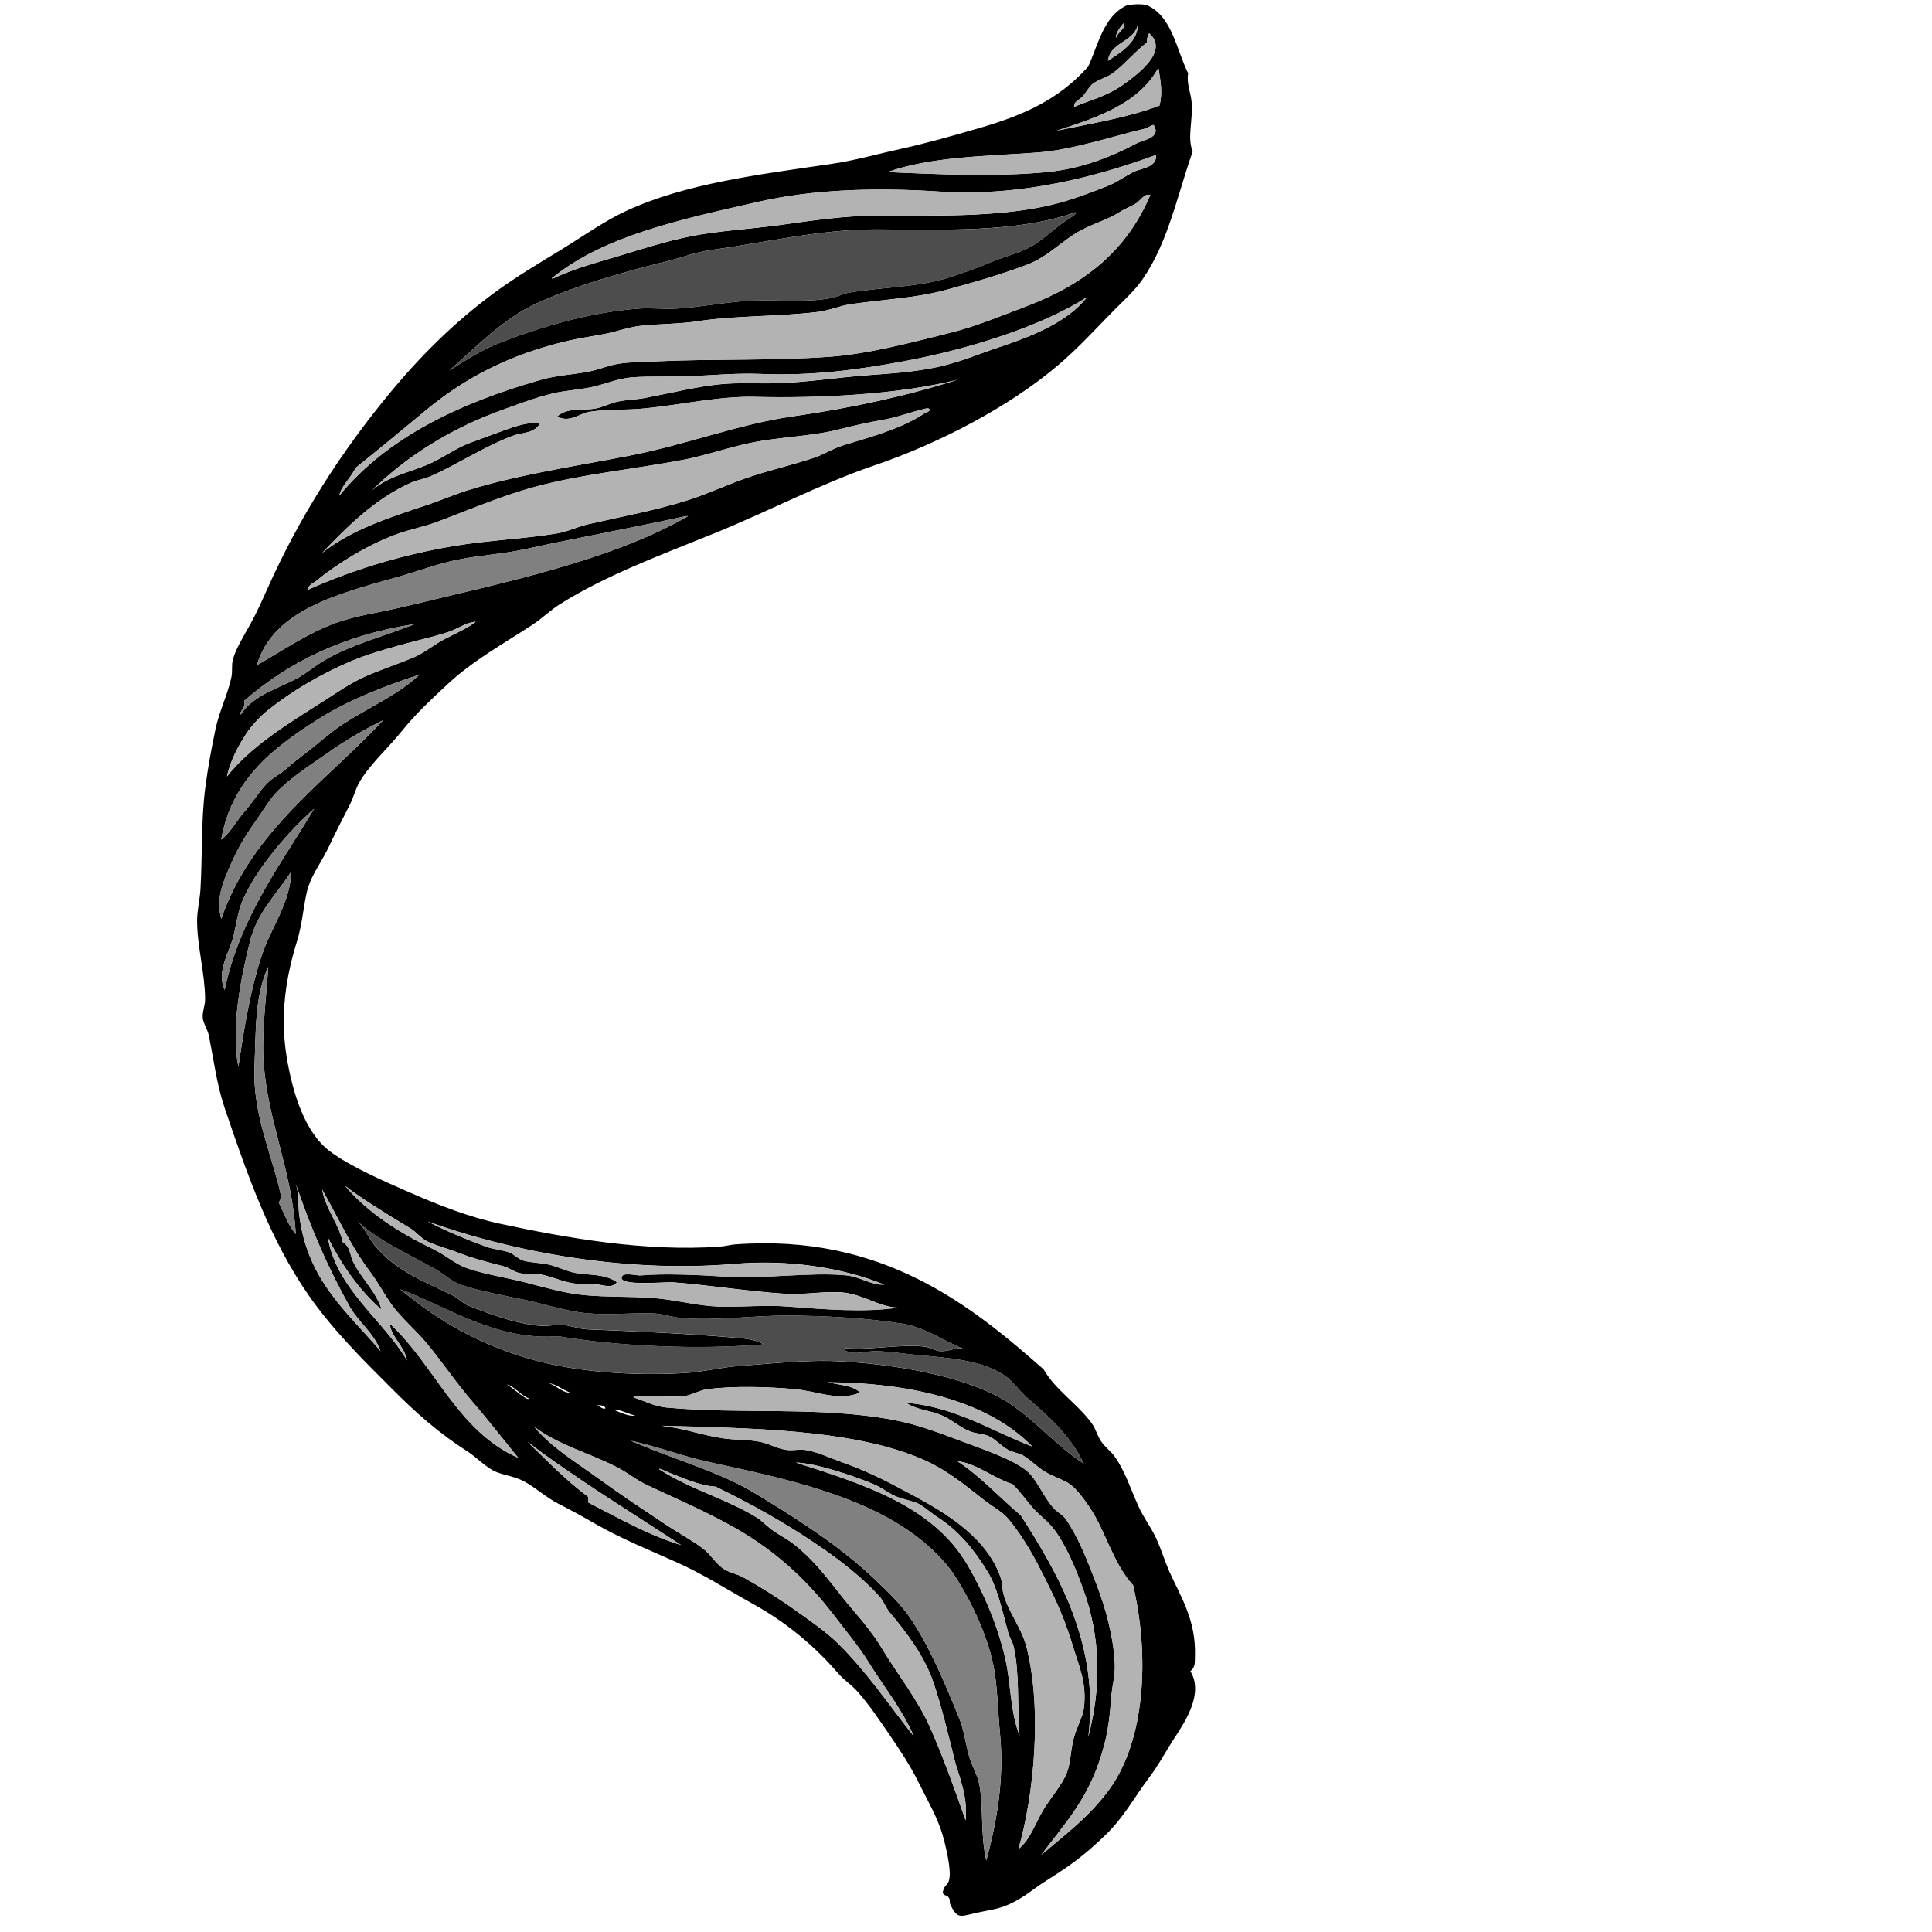 <?xml version="1.0" encoding="utf-8"?>
<!-- Generator: Adobe Illustrator 16.0.0, SVG Export Plug-In . SVG Version: 6.00 Build 0)  -->
<!DOCTYPE svg PUBLIC "-//W3C//DTD SVG 1.1//EN" "http://www.w3.org/Graphics/SVG/1.1/DTD/svg11.dtd">
<svg version="1.1" id="Layer_1" xmlns="http://www.w3.org/2000/svg" xmlns:xlink="http://www.w3.org/1999/xlink" x="0px" y="0px"
	 width="50px" height="50px" viewBox="0 0 50 50" enable-background="new 0 0 50 50" xml:space="preserve">
<path d="M24.396,48.98c0.052-0.246,0.146-0.15,0.178-0.388c0.035-0.245-0.091-0.796-0.178-1.097
	c-0.129-0.454-0.408-0.93-0.623-1.365c-0.213-0.436-0.497-0.857-0.742-1.218c-0.253-0.37-0.536-0.793-0.832-1.127
	c-0.15-0.17-0.359-0.308-0.505-0.476c-0.602-0.697-1.327-1.316-2.226-1.811c-0.64-0.354-1.285-0.77-1.96-1.068
	c-0.723-0.324-1.422-0.606-2.077-0.98c-0.327-0.188-0.653-0.368-0.98-0.534c-0.338-0.173-0.604-0.433-0.919-0.594
	c-0.241-0.125-0.562-0.153-0.772-0.267c-0.229-0.125-0.442-0.353-0.683-0.506c-0.706-0.451-1.305-0.979-1.899-1.574
	c-0.78-0.778-1.57-1.56-2.197-2.463c-0.99-1.431-1.557-3.039-2.167-4.839c-0.209-0.618-0.276-1.229-0.416-1.901
	c-0.023-0.108-0.131-0.287-0.149-0.414c-0.021-0.159,0.061-0.336,0.06-0.504c-0.004-0.654-0.207-1.374-0.208-2.02
	c-0.001-0.275,0.074-0.559,0.088-0.832c0.05-0.89,0.016-1.768,0.12-2.582c0.068-0.542,0.164-1.047,0.267-1.544
	c0.098-0.475,0.323-0.907,0.416-1.366c0.025-0.127,0-0.287,0.03-0.414c0.066-0.286,0.282-0.628,0.445-0.921
	c0.172-0.31,0.316-0.631,0.444-0.919c0.849-1.91,1.938-3.58,3.147-5.047c0.812-0.986,1.715-1.89,2.79-2.672
	c0.517-0.377,1.106-0.729,1.663-1.068c0.577-0.352,1.124-0.746,1.692-1.009c1.521-0.706,3.38-0.936,5.314-1.218
	c0.599-0.086,1.204-0.26,1.781-0.386c0.669-0.145,1.358-0.343,2.019-0.534c1.195-0.346,2.085-0.748,2.849-1.603
	c0.261-0.592,0.406-1.296,0.979-1.573c0.133-0.037,0.438-0.059,0.565,0c0.63,0.302,0.731,1.13,1.04,1.752
	c-0.048,0.246,0.064,0.487,0.089,0.742c0.041,0.463-0.122,0.933,0.028,1.277c-0.416,1.202-0.649,2.384-1.307,3.325
	c-0.181,0.261-0.461,0.52-0.713,0.771c-0.494,0.497-0.92,0.979-1.482,1.454c-1.242,1.05-3.028,1.997-4.75,2.583
	c-1.36,0.462-2.715,1.178-4.126,1.751c-1.396,0.567-2.812,1.086-4.008,1.841c-0.243,0.154-0.458,0.368-0.712,0.534
	c-0.736,0.481-1.523,0.917-2.167,1.514c-0.409,0.38-0.842,0.779-1.217,1.247c-0.353,0.441-0.843,0.87-1.099,1.336
	c-0.093,0.171-0.145,0.382-0.237,0.563c-0.173,0.339-0.363,0.703-0.534,1.069c-0.169,0.363-0.424,0.698-0.534,1.039
	c-0.12,0.369-0.134,0.898-0.297,1.424c-0.269,0.87-0.446,1.86-0.268,2.968c0.152,0.939,0.47,1.975,1.128,2.464
	c0.514,0.384,1.373,0.763,2.079,1.069c0.696,0.305,1.502,0.626,2.314,0.8c1.759,0.379,3.771,0.726,5.671,0.595
	c0.158-0.01,0.284-0.048,0.415-0.059c3.83-0.286,6.126,1.598,7.986,3.234c0.304,0.533,0.869,0.882,1.246,1.396
	c0.108,0.146,0.151,0.353,0.269,0.503c0.104,0.139,0.227,0.221,0.324,0.357c0.262,0.363,0.403,0.82,0.625,1.308
	c0.127,0.278,0.318,0.527,0.445,0.8c0.134,0.288,0.227,0.602,0.355,0.891c0.274,0.607,0.688,1.242,0.652,2.17
	c-0.005,0.131,0.02,0.289-0.119,0.385c0.348,0.566-0.121,1.288-0.385,1.691c-0.244,0.369-0.419,0.715-0.684,1.067
	c-0.385,0.511-0.643,1.015-1.129,1.485c-0.557,0.535-0.899,0.781-1.543,1.188c-0.385,0.24-0.651,0.516-1.157,0.683
	c-0.124,0.042-0.328,0.077-0.536,0.12c-0.511,0.1-0.574,0.219-0.771-0.18c-0.05-0.103,0.015-0.117-0.059-0.209
	C24.494,49.037,24.435,49.074,24.396,48.98z M28.88,0.98c0.038-0.141,0.267-0.248,0.208-0.386C28.995,0.68,28.864,0.884,28.88,0.98z
	 M28.672,1.573c0.328-0.215,0.768-0.479,0.771-0.92C29.326,1.102,28.742,1.082,28.672,1.573z M29.682,1.099
	C29.367,1.342,29.091,1.684,28.79,1.9c-0.151,0.109-0.351,0.154-0.505,0.267c-0.098,0.072-0.167,0.218-0.266,0.327
	c-0.084,0.09-0.268,0.165-0.209,0.268c0.342-0.151,0.819-0.262,1.246-0.564c0.367-0.261,1.215-0.874,0.684-1.337
	C29.714,0.933,29.672,0.989,29.682,1.099z M27.336,3.384c0.916-0.192,1.872-0.345,2.671-0.653c0.089-0.333,0.024-0.649-0.028-0.979
	C29.479,2.676,28.415,3.039,27.336,3.384z M29.83,3.236c-0.071,0.023-0.13,0.078-0.18,0.089c-0.764,0.174-1.869,0.556-2.82,0.623
	c-1.342,0.097-2.743,0.107-3.858,0.505c1.324,0.061,2.833,0.125,4.125,0c0.887-0.086,1.678-0.401,2.315-0.742
	c0.17-0.091,0.651-0.145,0.444-0.475C29.848,3.236,29.84,3.236,29.83,3.236z M24.308,4.958c-1.678-0.11-3.277-0.054-4.69,0.267
	c-2.063,0.469-4,0.89-5.314,1.96c-0.016,0-0.033,0.023,0,0.029c0.516-0.251,1.11-0.41,1.722-0.593
	c0.587-0.177,1.202-0.376,1.84-0.504c0.729-0.147,1.548-0.186,2.345-0.297c0.815-0.114,1.623-0.235,2.434-0.238
	c1.55-0.005,3.132,0.046,4.512-0.267c0.521-0.119,1.043-0.319,1.515-0.505c0.225-0.088,0.426-0.237,0.652-0.355
	c0.201-0.104,0.619-0.113,0.595-0.445C28.415,4.562,26.438,5.097,24.308,4.958z M29.414,5.254c-0.135,0.087-0.311,0.15-0.443,0.237
	c-0.312,0.198-0.632,0.281-0.951,0.446c-0.543,0.277-0.863,0.698-1.455,0.919c-0.694,0.26-1.388,0.459-2.107,0.653
	c-0.733,0.198-1.487,0.233-2.405,0.357c-0.31,0.042-0.588,0.171-0.891,0.207c-1.011,0.123-2.143,0.093-3.087,0.238
	c-0.499,0.077-1.003,0.068-1.483,0.119c-0.302,0.032-0.617,0.148-0.921,0.208c-0.323,0.063-0.646,0.109-0.95,0.178
	c-1.533,0.351-2.713,0.981-3.71,1.811c-0.624,0.519-1.228,1.016-1.811,1.484c-0.11,0.248-0.385,0.487-0.416,0.713
	c1.227-1.5,3.111-2.398,5.224-2.998c0.394-0.112,0.784-0.127,1.218-0.208c0.281-0.052,0.522-0.167,0.801-0.207
	c0.303-0.045,0.642-0.044,0.98-0.06c1.476-0.068,2.99-0.01,4.482-0.12c0.992-0.071,2.169-0.385,3.117-0.623
	c0.666-0.166,1.348-0.452,1.959-0.683c1.545-0.584,2.604-1.465,3.205-2.88C29.615,5,29.531,5.178,29.414,5.254z M12.849,8.906
	c1.043-0.421,2.423-0.831,3.681-0.92c0.322-0.023,0.651,0.019,0.979,0c0.67-0.039,1.345-0.189,2.019-0.208
	c0.634-0.018,1.337,0.051,1.959-0.06c0.175-0.03,0.324-0.119,0.504-0.148c0.902-0.147,1.766-0.136,2.554-0.385
	c0.359-0.115,0.735-0.244,1.068-0.387c0.373-0.161,0.765-0.247,1.068-0.415c0.295-0.163,0.637-0.498,0.92-0.684
	c0.104-0.067,0.278-0.161,0.238-0.208c-1.531,0.544-3.474,0.448-5.196,0.446c-1.42-0.002-2.908,0.351-4.244,0.534
	c-0.405,0.056-0.762,0.2-1.158,0.296c-1.215,0.297-2.414,0.653-3.384,1.099c-0.843,0.387-1.623,1.197-2.227,1.721
	C11.999,9.364,12.399,9.087,12.849,8.906z M23.388,9.351c-1.163,0.215-2.338,0.381-3.711,0.327c-0.62-0.025-1.209,0.033-1.811,0.059
	c-0.521,0.023-1.022-0.007-1.514,0.03c-0.328,0.025-0.64,0.155-0.979,0.238c-0.354,0.085-0.74,0.099-1.069,0.178
	c-0.435,0.105-0.88,0.274-1.276,0.416c-1.371,0.49-2.534,1.23-3.415,2.107c0.394-0.365,0.943-0.467,1.454-0.682
	c0.37-0.155,0.707-0.418,1.1-0.564c0.296-0.11,0.588-0.218,0.89-0.327c0.275-0.099,0.621-0.221,0.92-0.178
	c-0.139,0.267-0.48,0.238-0.713,0.326c-0.764,0.293-1.448,0.749-2.107,1.04c-0.167,0.074-0.358,0.1-0.534,0.178
	c-0.935,0.416-1.674,1.171-2.287,1.812c0.769-0.609,1.735-0.917,2.73-1.247c0.336-0.111,0.653-0.252,0.98-0.357
	c1.3-0.414,2.777-0.628,4.274-0.92c1.427-0.278,2.815-0.814,4.186-1.009c1.537-0.218,2.993-0.539,4.274-0.95
	c-1.534,0.387-3.596,0.485-5.254,0.444c-0.904-0.021-1.877,0.202-2.82,0.297c-0.501,0.051-1.009,0.02-1.454,0.09
	c-0.238,0.036-0.531,0.301-0.832,0.118c0.287-0.249,0.666-0.137,1.01-0.208c0.191-0.039,0.365-0.137,0.564-0.177
	c0.217-0.045,0.454-0.047,0.683-0.09c0.637-0.12,1.351-0.296,1.93-0.354c0.499-0.052,0.994-0.016,1.484-0.03
	c0.806-0.022,1.6-0.152,2.375-0.208c0.667-0.048,1.092-0.078,1.632-0.178c0.688-0.126,1.196-0.36,1.722-0.534
	c0.981-0.325,1.812-0.68,2.313-1.307C26.96,8.438,25.105,9.033,23.388,9.351z M11.75,14.13c0.915-0.152,1.803-0.182,2.672-0.326
	c0.257-0.042,0.526-0.174,0.802-0.237c0.902-0.208,1.774-0.366,2.583-0.624c0.512-0.163,1.034-0.41,1.572-0.593
	c0.534-0.181,1.109-0.311,1.693-0.504c0.227-0.076,0.477-0.236,0.771-0.327c0.798-0.244,1.55-0.447,2.139-0.86
	c-0.123,0.085,0.202-0.058,0.029-0.09c-0.007-0.001-0.021-0.001-0.029,0c-0.371,0.084-0.746,0.23-1.129,0.298
	c-0.371,0.065-0.73,0.141-1.098,0.237c-0.739,0.194-1.545,0.199-2.315,0.356c-0.607,0.125-1.177,0.332-1.781,0.446
	c-1.333,0.249-2.596,0.369-3.77,0.682c-0.914,0.244-1.803,0.632-2.583,0.921c-0.324,0.12-0.66,0.186-0.979,0.296
	c-0.782,0.273-1.597,0.782-2.168,1.247C8.1,15.098,7.96,15.151,7.981,15.259C9.109,14.75,10.398,14.356,11.75,14.13z M8.694,16.119
	c0.533-0.193,1.151-0.271,1.75-0.416c2.617-0.633,5.36-1.192,7.362-2.345c-0.021,0-0.04,0-0.06,0
	c-1.352,0.295-2.851,0.57-4.185,0.86c-0.548,0.12-1.135,0.15-1.722,0.268c-0.483,0.097-1.021,0.296-1.543,0.445
	c-1.541,0.439-3.223,0.846-3.651,2.286C7.257,16.872,7.958,16.385,8.694,16.119z M8.337,18.167c0.381-0.242,0.701-0.473,1.099-0.654
	c0.413-0.186,0.833-0.317,1.277-0.504c0.269-0.113,0.53-0.336,0.801-0.475c0.293-0.15,0.573-0.27,0.801-0.445
	c-0.276,0.024-0.462,0.185-0.713,0.267c-0.442,0.143-0.892,0.237-1.306,0.356c-0.445,0.128-0.827,0.235-1.247,0.415
	c-0.768,0.331-1.478,0.746-2.108,1.247c-0.169,0.136-0.4,0.368-0.534,0.564c-0.222,0.326-0.446,0.74-0.534,1.157
	C6.493,19.316,7.417,18.75,8.337,18.167z M6.318,18.138c0.059,0.188-0.137,0.277-0.088,0.356c0.315-0.487,0.91-0.655,1.424-0.92
	c0.27-0.139,0.501-0.349,0.771-0.504c0.696-0.4,1.524-0.606,2.316-0.921C8.887,16.432,7.46,17.143,6.318,18.138z M8.188,18.642
	C7.045,19.375,6,20.182,5.724,21.73c0.246-0.181,0.384-0.476,0.594-0.712c0.218-0.246,0.396-0.552,0.623-0.772
	c0.13-0.125,0.318-0.218,0.475-0.355c0.154-0.136,0.311-0.263,0.475-0.386c0.317-0.239,0.636-0.536,0.95-0.742
	c0.685-0.45,1.455-0.774,2.019-1.306C9.929,17.765,8.997,18.125,8.188,18.642z M8.456,19.503c-0.438,0.307-0.94,0.627-1.306,1.009
	c-0.186,0.194-0.357,0.495-0.534,0.742c-0.328,0.458-0.491,0.758-0.712,1.277c-0.152,0.356-0.31,0.749-0.178,1.247
	c0.792-2.295,2.749-3.584,4.186-5.136C9.423,18.878,8.933,19.168,8.456,19.503z M6.882,22.294c-0.223,0.305-0.35,0.495-0.534,0.861
	c-0.181,0.359-0.198,0.594-0.297,1.039c-0.101,0.45-0.462,0.93-0.237,1.424c0.404-1.911,1.491-3.297,2.315-4.689
	C7.682,21.33,7.241,21.807,6.882,22.294z M6.467,24.372C6.25,25.25,5.966,26.585,6.17,27.607c0.155-1.053,0.309-1.977,0.594-2.851
	c0.241-0.742,0.754-1.386,0.772-2.196C7.159,23.143,6.655,23.611,6.467,24.372z M6.586,27.607c-0.055,1.235,0.48,2.349,0.682,3.324
	c0.036,0.129-0.097,0.168-0.029,0.237c0.129,0.267,0.232,0.56,0.415,0.772c-0.092-1.637-0.712-2.865-0.831-4.426
	c-0.059-0.775,0.085-1.873,0.118-2.493C6.585,25.794,6.626,26.702,6.586,27.607z M7.744,31.438c0.206,1.693,1.224,2.496,2.107,3.531
	c-0.185-0.49-0.571-0.746-0.802-1.156c-0.553-0.984-0.997-2.004-1.396-3.178C7.745,30.908,7.707,31.135,7.744,31.438z
	 M11.217,32.328c0.283,0.135,0.556,0.372,0.831,0.477c0.379,0.139,0.856,0.225,1.307,0.324c0.433,0.1,0.887,0.24,1.335,0.325
	c0.748,0.146,1.547,0.071,2.345,0.149c0.516,0.052,1.026,0.188,1.543,0.209c0.603,0.021,1.213-0.049,1.811,0
	c0.984,0.076,2.004,0.156,2.85,0.028c-0.455-0.007-0.888-0.329-1.396-0.388c-0.466-0.051-0.996,0.062-1.513,0.031
	c-0.946-0.06-2.097-0.239-2.909-0.297c-0.207-0.016-1.356,0.102-1.335-0.119c0.015-0.166,0.379-0.047,0.504-0.062
	c0.604-0.055,1.555-0.008,2.136,0.03c1.051,0.07,2.256-0.123,3.176-0.03c0.377,0.041,0.665,0.265,0.98,0.239
	c-1.053-0.426-2.436-0.659-3.888-0.534c-2.956,0.248-5.897-0.369-7.927-1.099c0.472,0.244,1.026,0.476,1.514,0.652
	c0.195,0.07,0.4,0.08,0.595,0.146c0.121,0.044,0.23,0.168,0.356,0.21c0.203,0.063,0.466,0.054,0.712,0.117
	c0.217,0.057,0.455,0.174,0.653,0.206c0.357,0.064,0.76,0.018,1.068,0.24c-0.118,0.172-0.343,0.073-0.505,0.06
	c-0.204-0.019-0.437-0.002-0.622-0.03c-0.293-0.044-0.597-0.193-0.892-0.238c-0.171-0.024-0.354,0.01-0.505-0.029
	c-0.143-0.033-0.275-0.141-0.415-0.176c-0.465-0.121-0.777-0.198-1.188-0.358c-0.283-0.108-0.597-0.188-0.801-0.295
	c-0.151-0.081-0.267-0.237-0.415-0.326c-0.593-0.356-1.305-0.797-1.692-1.101C9.525,31.391,10.336,31.906,11.217,32.328z
	 M8.486,32.03c0.226,1.335,1.417,2.11,2.048,3.178c-0.07-0.378-0.425-0.625-0.445-0.95c1.178,1.088,1.749,2.781,3.325,3.473
	c-0.396-0.485-0.781-0.981-1.187-1.455c-0.419-0.483-0.757-0.993-1.159-1.481c-0.25-0.308-0.545-0.562-0.801-0.862
	c-0.258-0.303-0.438-0.685-0.683-1.01c-0.495-0.654-0.822-1.39-1.247-2.138c0.1,0.534,0.419,0.849,0.535,1.364
	c0.199,0.113,0.182,0.332,0.267,0.507c0.211,0.432,0.593,0.765,0.742,1.243C9.298,33.396,8.854,32.752,8.486,32.03z M9.703,32.238
	c0.517,0.63,1.207,0.897,1.989,1.275c0.157,0.076,0.276,0.209,0.416,0.27c0.23,0.095,0.527,0.205,0.801,0.296
	c0.34,0.11,0.788,0.221,1.127,0.237c0.166,0.007,0.34-0.037,0.505-0.028c0.215,0.01,0.438,0.106,0.653,0.116
	c1.298,0.053,2.557,0.109,3.74,0.209c0.284,0.023,0.594,0.039,0.832,0.18c-1.688,0.141-3.686,0.061-5.314-0.21
	c-1.64,0.124-2.907-0.79-4.096-1.216c0.99,0.812,1.994,1.41,3.384,1.81c1.09,0.313,2.555,0.445,4.007,0.356
	c0.452-0.027,0.907-0.145,1.366-0.18c0.938-0.068,1.816-0.174,2.73-0.115c1.575,0.095,3.341,0.443,4.306,1.096
	c0.687,0.467,1.199,1.092,1.899,1.544c-0.362-0.751-0.911-1.222-1.483-1.72c-0.191-0.166-0.347-0.402-0.535-0.536
	c-0.622-0.438-1.483-0.474-2.375-0.563c-0.326-0.031-0.779-0.098-1.039-0.09c-0.262,0.01-0.618,0.139-0.831-0.089
	c0.678,0.087,1.434-0.103,2.137-0.03c0.146,0.019,0.282,0.113,0.415,0.119c0.22,0.012,0.396-0.109,0.595-0.061
	c-0.518-0.206-1-0.561-1.574-0.65c-0.943-0.148-1.996-0.209-3.027-0.209c-0.905,0-1.814,0.141-2.702,0.061
	c-0.256-0.022-0.492-0.114-0.742-0.12c-0.579-0.013-1.125,0.046-1.662,0c-0.563-0.044-1.11-0.24-1.663-0.354
	c-0.571-0.119-1.15-0.22-1.633-0.386c-0.246-0.085-0.45-0.286-0.683-0.416c-0.761-0.426-1.454-0.724-2.019-1.248
	C9.438,31.768,9.527,32.025,9.703,32.238z M26.713,37.434c-1.131-1.166-3.104-1.646-5.285-1.662
	c0.295,0.071,0.651,0.082,0.832,0.268c-0.551,0.236-1.117-0.038-1.692-0.089c-0.697-0.062-1.564-0.086-2.256,0
	c-0.199,0.024-0.398,0.151-0.594,0.178c-0.465,0.063-0.937-0.073-1.336,0.031c0.309,0.098,0.546,0.235,0.861,0.266
	c1.967,0.185,3.988-0.041,5.907,0.326c0.612,0.116,1.193,0.344,1.782,0.563c0.572,0.218,1.234,0.431,1.632,0.744
	c0.252,0.195,0.418,0.637,0.684,0.949c0.104,0.123,0.253,0.192,0.327,0.295c0.323,0.459,0.567,1.08,0.801,1.694
	c0.251,0.66,0.437,1.351,0.474,2.047c0.019,0.291-0.063,0.567-0.089,0.86c-0.053,0.72-0.114,1.078-0.296,1.634
	c-0.352,1.078-0.949,1.706-1.515,2.465c0.626-0.528,1.28-1.021,1.78-1.724c0.893-1.254,1.03-3.375,0.595-5.254
	c-0.521-0.563-0.71-1.402-1.128-2.019c-0.124-0.183-0.321-0.461-0.506-0.595c-0.156-0.114-0.434-0.193-0.651-0.327
	c-0.203-0.121-0.376-0.308-0.563-0.416c-0.109-0.062-0.267-0.082-0.387-0.146c-0.188-0.107-0.343-0.287-0.505-0.356
	c-0.148-0.065-0.321-0.06-0.474-0.119c-0.28-0.108-0.513-0.338-0.802-0.444c-0.296-0.11-0.594-0.121-0.86-0.299
	C24.72,36.402,25.723,37.064,26.713,37.434z M14.749,36.038c-0.172-0.065-0.396-0.235-0.534-0.235
	C14.392,35.859,14.586,36.062,14.749,36.038z M13.681,36.188c-0.209-0.078-0.397-0.334-0.564-0.356
	C13.293,35.93,13.675,36.289,13.681,36.188z M15.669,36.453c0-0.081-0.199-0.114-0.237-0.061
	C15.549,36.375,15.551,36.473,15.669,36.453z M16.441,36.632c-0.185-0.032-0.418-0.174-0.563-0.149
	C16.033,36.545,16.284,36.671,16.441,36.632z M18.727,37.225c0.31,0.045,0.649,0.027,0.95,0.09c0.241,0.052,0.45,0.179,0.683,0.209
	c0.156,0.02,0.319-0.021,0.475,0c0.287,0.037,0.636,0.203,0.98,0.326c0.727,0.26,1.19,0.515,1.782,0.83
	c0.908,0.485,1.985,1.139,2.316,2.198c0.032,0.104,0.017,0.229,0.06,0.384c0.125,0.461,0.465,0.863,0.594,1.366
	c0.408,1.616,0.197,3.808-0.209,5.226c0.293-0.232,0.422-0.631,0.623-0.98c0.193-0.333,0.485-0.646,0.623-0.979
	c0.104-0.25,0.098-0.572,0.18-0.892c0.074-0.297,0.238-0.565,0.268-0.801c0.077-0.651-0.125-1.067-0.268-1.544
	c-0.182-0.607-0.357-1.029-0.594-1.514c-0.104-0.213-0.217-0.442-0.328-0.652c-0.2-0.391-0.508-0.881-0.771-1.189
	c-0.157-0.185-0.411-0.312-0.653-0.505c-0.581-0.456-1.019-0.819-1.722-1.098c-1.797-0.712-4.307-0.737-6.59-0.802
	C17.717,36.967,18.203,37.154,18.727,37.225z M15.491,38.266c0.597,0.432,1.182,0.82,1.781,1.217
	c0.303,0.201,0.637,0.379,0.921,0.593c0.188,0.143,0.316,0.364,0.504,0.505c0.157,0.119,0.367,0.146,0.535,0.238
	c0.41,0.23,0.863,0.508,1.276,0.801c0.397,0.283,0.86,0.596,1.187,0.92c0.746,0.74,1.297,1.564,1.959,2.404
	c-0.32-0.729-0.763-1.264-1.158-1.898c-0.275-0.445-0.612-0.846-0.919-1.247c-0.656-0.854-1.35-1.509-2.257-2.078
	c-0.774-0.483-1.725-0.89-2.553-1.276c-0.285-0.131-0.526-0.332-0.802-0.474c-0.7-0.36-1.491-0.562-2.137-1.04
	C14.296,37.48,14.906,37.84,15.491,38.266z M18.935,38.324c0.394,0.185,0.612,0.326,0.95,0.533c0.984,0.604,1.962,1.257,2.761,2.021
	c0.333,0.313,0.696,0.67,0.92,1.009c0.506,0.756,0.878,1.657,1.247,2.551c0.132,0.323,0.172,0.652,0.267,1.011
	c0.066,0.25,0.22,0.481,0.267,0.743c0.109,0.608,0.023,1.293,0.178,1.959c0.256-0.936,0.473-2.075,0.356-3.267
	c-0.062-0.642-0.067-1.294-0.178-1.812c-0.181-0.854-0.626-1.73-1.009-2.314c-0.144-0.219-0.351-0.447-0.535-0.623
	c-1.382-1.316-3.539-1.811-5.758-2.285c-0.719-0.152-1.393-0.418-2.079-0.564C17.163,37.654,18.138,37.951,18.935,38.324z
	 M15.225,38.739c0,0.048,0,0.1,0,0.146c0.759,0.39,1.593,0.861,2.404,1.101c-1.328-0.868-2.79-1.764-3.978-2.672
	C14.163,37.802,14.648,38.316,15.225,38.739z M26.415,39.214c0.966,1.504,2.048,3.341,1.751,5.729
	c0.346-1.316,0.309-2.569-0.117-3.771c-0.207-0.582-0.477-1.226-0.802-1.633c-0.158-0.197-0.377-0.347-0.534-0.533
	c-0.178-0.212-0.33-0.42-0.505-0.595c-0.497-0.155-0.928-0.537-1.425-0.594C25.39,38.223,25.867,38.754,26.415,39.214z M25.05,40.52
	c0.408,0.703,0.781,1.562,0.979,2.465c0.136,0.617,0.111,1.283,0.355,1.931c-0.06-0.829,0.002-1.608-0.148-2.286
	c-0.026-0.127-0.111-0.256-0.147-0.385c-0.167-0.625-0.28-1.161-0.534-1.575c-0.343-0.558-0.73-1.041-1.276-1.394
	c-0.196-0.129-0.366-0.286-0.505-0.356c-0.163-0.083-0.416-0.11-0.624-0.209c-0.176-0.081-0.333-0.211-0.534-0.296
	c-0.534-0.227-1.512-0.551-2.019-0.564C22.438,38.438,24.165,38.997,25.05,40.52z M24.694,45.508
	c-0.169-0.688-0.333-1.361-0.535-1.96c-0.236-0.702-0.721-1.325-1.127-1.81c-0.108-0.129-0.166-0.303-0.268-0.416
	c-0.414-0.463-0.981-0.91-1.514-1.276c-0.86-0.594-1.788-1.116-2.731-1.571c-0.434-0.027-0.852-0.233-1.187-0.356
	c-0.08-0.031-0.305-0.146-0.267-0.091c0.819,0.527,1.747,0.765,2.523,1.248c0.146,0.091,0.28,0.244,0.445,0.354
	c0.164,0.111,0.351,0.21,0.504,0.328c0.665,0.518,1.043,1.141,1.573,1.75c0.267,0.309,0.517,0.625,0.713,0.951
	c0.404,0.673,0.917,1.306,1.247,2.048c0.349,0.786,0.625,1.567,0.92,2.405C25.053,46.445,24.802,45.951,24.694,45.508z"/>
<g>
	<path fill="#4D4D4D" d="M11.632,9.588c0.604-0.524,1.383-1.334,2.227-1.721c0.97-0.446,2.168-0.802,3.384-1.099
		c0.396-0.097,0.753-0.241,1.158-0.296c1.336-0.184,2.824-0.537,4.244-0.534c1.722,0.002,3.666,0.098,5.196-0.446
		c0.04,0.046-0.134,0.14-0.237,0.208c-0.283,0.186-0.627,0.521-0.922,0.684c-0.303,0.168-0.693,0.254-1.067,0.415
		c-0.333,0.143-0.709,0.272-1.068,0.387c-0.788,0.249-1.651,0.238-2.554,0.385c-0.18,0.03-0.329,0.119-0.504,0.148
		c-0.622,0.11-1.325,0.042-1.959,0.06c-0.674,0.019-1.349,0.169-2.019,0.208c-0.329,0.019-0.658-0.023-0.979,0
		c-1.258,0.09-2.638,0.499-3.681,0.92C12.399,9.087,11.999,9.364,11.632,9.588z"/>
	<path fill="#4D4D4D" d="M9.228,31.584c0.564,0.525,1.258,0.822,2.019,1.248c0.233,0.13,0.437,0.331,0.683,0.416
		c0.482,0.166,1.062,0.268,1.633,0.386c0.553,0.114,1.1,0.312,1.663,0.354c0.537,0.046,1.083-0.012,1.662,0
		c0.25,0.006,0.486,0.098,0.742,0.119c0.887,0.082,1.796-0.06,2.702-0.06c1.031,0,2.084,0.06,3.027,0.209
		c0.574,0.091,1.056,0.444,1.574,0.65c-0.198-0.05-0.375,0.071-0.595,0.061c-0.133-0.006-0.269-0.102-0.415-0.12
		c-0.704-0.07-1.459,0.118-2.137,0.031c0.213,0.227,0.569,0.098,0.831,0.089c0.26-0.008,0.713,0.058,1.039,0.089
		c0.891,0.092,1.753,0.127,2.375,0.564c0.188,0.134,0.343,0.37,0.533,0.536c0.574,0.498,1.121,0.969,1.484,1.72
		c-0.699-0.452-1.214-1.077-1.9-1.544c-0.963-0.651-2.729-1.001-4.305-1.097c-0.914-0.059-1.793,0.048-2.729,0.117
		c-0.459,0.035-0.914,0.15-1.366,0.179c-1.452,0.089-2.917-0.043-4.007-0.356c-1.39-0.398-2.394-0.998-3.384-1.81
		c1.189,0.426,2.456,1.34,4.096,1.216c1.629,0.27,3.627,0.35,5.314,0.21c-0.238-0.14-0.547-0.155-0.832-0.181
		c-1.183-0.1-2.442-0.155-3.74-0.209c-0.215-0.008-0.438-0.105-0.653-0.115c-0.165-0.01-0.339,0.035-0.505,0.027
		c-0.339-0.017-0.788-0.127-1.127-0.236c-0.274-0.092-0.571-0.201-0.801-0.296c-0.14-0.062-0.259-0.192-0.416-0.269
		c-0.782-0.379-1.472-0.646-1.989-1.277C9.527,32.025,9.438,31.768,9.228,31.584z"/>
</g>
<g>
	<path fill="#808080" d="M6.645,17.217c0.428-1.44,2.111-1.847,3.651-2.286c0.523-0.149,1.061-0.348,1.543-0.445
		c0.587-0.118,1.174-0.148,1.722-0.268c1.334-0.29,2.833-0.565,4.185-0.86c0.02,0,0.04,0,0.06,0
		c-2.002,1.153-4.745,1.712-7.362,2.345c-0.6,0.144-1.217,0.223-1.75,0.416C7.958,16.385,7.257,16.872,6.645,17.217z"/>
	<path fill="#808080" d="M7.536,22.561c-0.018,0.811-0.531,1.454-0.772,2.196c-0.285,0.874-0.439,1.798-0.594,2.851
		c-0.205-1.022,0.079-2.358,0.297-3.236C6.655,23.611,7.159,23.143,7.536,22.561z"/>
	<path fill="#808080" d="M6.941,25.024c-0.033,0.619-0.177,1.717-0.118,2.494c0.118,1.56,0.738,2.787,0.831,4.424
		c-0.183-0.213-0.285-0.506-0.415-0.771c-0.068-0.07,0.064-0.109,0.029-0.238c-0.202-0.976-0.737-2.088-0.682-3.324
		C6.626,26.702,6.585,25.794,6.941,25.024z"/>
	<path fill="#808080" d="M10.741,16.148c-0.792,0.314-1.62,0.521-2.316,0.921c-0.27,0.156-0.502,0.366-0.771,0.504
		c-0.514,0.265-1.108,0.433-1.424,0.92c-0.049-0.079,0.147-0.167,0.088-0.356C7.46,17.143,8.887,16.432,10.741,16.148z"/>
	<path fill="#808080" d="M10.861,17.455c-0.564,0.532-1.334,0.856-2.019,1.306c-0.314,0.206-0.633,0.503-0.95,0.742
		c-0.164,0.123-0.321,0.25-0.475,0.386c-0.157,0.138-0.345,0.23-0.475,0.355c-0.227,0.22-0.405,0.526-0.623,0.772
		c-0.209,0.237-0.348,0.532-0.594,0.712c0.276-1.548,1.321-2.354,2.464-3.088C8.997,18.125,9.929,17.765,10.861,17.455z"/>
	<path fill="#808080" d="M9.91,18.642c-1.437,1.552-3.393,2.841-4.186,5.136c-0.131-0.498,0.026-0.89,0.178-1.247
		c0.221-0.519,0.385-0.819,0.712-1.277c0.177-0.247,0.348-0.548,0.534-0.742c0.366-0.382,0.869-0.703,1.306-1.009
		C8.933,19.168,9.423,18.878,9.91,18.642z"/>
	<path fill="#808080" d="M8.13,20.929c-0.825,1.393-1.912,2.779-2.315,4.689c-0.226-0.494,0.136-0.975,0.237-1.424
		c0.099-0.445,0.116-0.68,0.297-1.039c0.184-0.366,0.311-0.556,0.534-0.861C7.241,21.807,7.682,21.33,8.13,20.929z"/>
	<path fill="#808080" d="M16.322,37.284c0.686,0.147,1.36,0.411,2.079,0.563c2.219,0.477,4.376,0.969,5.758,2.286
		c0.184,0.177,0.391,0.404,0.535,0.623c0.383,0.584,0.828,1.461,1.009,2.313c0.109,0.519,0.115,1.171,0.178,1.812
		c0.115,1.19-0.102,2.331-0.355,3.268c-0.155-0.666-0.069-1.352-0.179-1.961c-0.047-0.26-0.201-0.492-0.267-0.742
		c-0.095-0.357-0.135-0.688-0.267-1.01c-0.369-0.895-0.741-1.795-1.247-2.552c-0.224-0.339-0.588-0.694-0.92-1.009
		c-0.798-0.764-1.776-1.417-2.761-2.02c-0.338-0.207-0.556-0.351-0.95-0.534C18.138,37.951,17.163,37.654,16.322,37.284z"/>
</g>
<g>
	<path fill="#B3B3B3" d="M29.443,0.653C29.439,1.094,29,1.358,28.672,1.573C28.742,1.082,29.326,1.102,29.443,0.653z"/>
	<path fill="#B3B3B3" d="M29.74,0.86c0.531,0.463-0.315,1.076-0.684,1.337c-0.427,0.302-0.904,0.413-1.246,0.563
		c-0.059-0.103,0.125-0.177,0.209-0.268c0.099-0.109,0.168-0.254,0.266-0.327c0.154-0.113,0.354-0.158,0.505-0.267
		c0.301-0.216,0.576-0.559,0.892-0.801C29.672,0.989,29.714,0.933,29.74,0.86z"/>
	<path fill="#B3B3B3" d="M29.979,1.752c0.054,0.33,0.117,0.646,0.028,0.979c-0.799,0.308-1.755,0.461-2.671,0.653
		C28.415,3.039,29.479,2.676,29.979,1.752z"/>
	<path fill="#B3B3B3" d="M29.857,3.236c0.209,0.33-0.273,0.384-0.443,0.475c-0.639,0.341-1.43,0.656-2.316,0.742
		c-1.293,0.125-2.801,0.061-4.125,0c1.115-0.398,2.516-0.409,3.858-0.505c0.951-0.067,2.058-0.449,2.819-0.623
		c0.051-0.011,0.108-0.065,0.181-0.089C29.84,3.236,29.848,3.236,29.857,3.236z"/>
	<path fill="#B3B3B3" d="M7.981,15.259C7.96,15.151,8.1,15.098,8.158,15.05c0.571-0.464,1.386-0.974,2.168-1.247
		c0.319-0.111,0.655-0.176,0.979-0.296c0.78-0.29,1.67-0.677,2.583-0.921c1.173-0.312,2.437-0.433,3.77-0.682
		c0.604-0.114,1.174-0.321,1.781-0.446c0.771-0.157,1.576-0.163,2.315-0.356c0.368-0.096,0.727-0.171,1.098-0.237
		c0.383-0.068,0.758-0.214,1.129-0.298c0.006-0.001,0.022-0.001,0.029,0c0.173,0.033-0.151,0.176-0.029,0.09
		c-0.588,0.414-1.34,0.616-2.139,0.86c-0.294,0.09-0.544,0.251-0.771,0.327c-0.583,0.194-1.159,0.324-1.693,0.504
		c-0.539,0.183-1.06,0.431-1.572,0.593c-0.808,0.258-1.681,0.416-2.583,0.624c-0.276,0.063-0.545,0.195-0.802,0.237
		c-0.869,0.146-1.757,0.174-2.672,0.326C10.398,14.356,9.109,14.75,7.981,15.259z"/>
	<path fill="#B3B3B3" d="M7.654,30.635c0.398,1.174,0.842,2.192,1.396,3.178c0.23,0.41,0.617,0.666,0.802,1.156
		c-0.883-1.035-1.901-1.838-2.107-3.531C7.707,31.135,7.745,30.908,7.654,30.635z"/>
	<path fill="#B3B3B3" d="M17.124,36.898c2.283,0.063,4.792,0.09,6.59,0.802c0.703,0.278,1.142,0.642,1.722,1.098
		c0.242,0.192,0.496,0.32,0.653,0.505c0.263,0.311,0.57,0.799,0.771,1.189c0.111,0.21,0.226,0.439,0.328,0.652
		c0.235,0.483,0.412,0.905,0.594,1.514c0.143,0.477,0.345,0.893,0.268,1.544c-0.027,0.235-0.191,0.504-0.268,0.801
		c-0.082,0.317-0.074,0.642-0.18,0.892c-0.138,0.332-0.43,0.646-0.623,0.979c-0.201,0.35-0.33,0.748-0.623,0.98
		c0.406-1.418,0.617-3.608,0.209-5.226c-0.129-0.503-0.469-0.905-0.594-1.366c-0.043-0.152-0.027-0.277-0.06-0.384
		c-0.331-1.06-1.408-1.713-2.316-2.198c-0.591-0.315-1.055-0.57-1.782-0.83c-0.344-0.123-0.693-0.289-0.98-0.326
		c-0.155-0.021-0.319,0.02-0.475,0c-0.233-0.03-0.442-0.157-0.683-0.209c-0.3-0.062-0.64-0.045-0.95-0.09
		C18.203,37.154,17.717,36.967,17.124,36.898z"/>
	<path fill="#B3B3B3" d="M24.783,37.818c0.497,0.058,0.928,0.438,1.425,0.595c0.175,0.175,0.327,0.383,0.505,0.595
		c0.157,0.188,0.376,0.336,0.534,0.533c0.325,0.407,0.595,1.051,0.802,1.633c0.426,1.2,0.463,2.453,0.117,3.77
		c0.297-2.389-0.785-4.226-1.751-5.729C25.867,38.754,25.39,38.223,24.783,37.818z"/>
	<path fill="#B3B3B3" d="M20.597,37.85c0.507,0.014,1.484,0.338,2.019,0.563c0.202,0.085,0.358,0.215,0.534,0.296
		c0.208,0.098,0.461,0.126,0.624,0.209c0.139,0.07,0.309,0.229,0.505,0.355c0.544,0.354,0.933,0.836,1.276,1.395
		c0.254,0.414,0.368,0.95,0.534,1.575c0.036,0.129,0.121,0.258,0.147,0.385c0.15,0.677,0.09,1.457,0.148,2.286
		c-0.244-0.646-0.221-1.312-0.355-1.932c-0.198-0.901-0.571-1.76-0.979-2.465C24.165,38.997,22.438,38.438,20.597,37.85z"/>
	<path fill="#B3B3B3" d="M29.088,0.594c0.059,0.138-0.17,0.246-0.208,0.386C28.864,0.884,28.995,0.68,29.088,0.594z"/>
	<path fill="#B3B3B3" d="M29.919,4.008c0.024,0.333-0.394,0.342-0.595,0.445c-0.229,0.118-0.43,0.267-0.652,0.355
		C28.2,4.995,27.68,5.194,27.157,5.313c-1.38,0.313-2.962,0.262-4.512,0.267c-0.811,0.003-1.619,0.124-2.434,0.238
		c-0.797,0.111-1.617,0.15-2.345,0.297c-0.639,0.128-1.253,0.327-1.84,0.504c-0.612,0.183-1.206,0.342-1.722,0.593
		c-0.033-0.005-0.016-0.029,0-0.029c1.314-1.07,3.251-1.491,5.314-1.96c1.413-0.321,3.012-0.377,4.69-0.267
		C26.438,5.097,28.415,4.562,29.919,4.008z"/>
	<path fill="#B3B3B3" d="M29.77,5.046c-0.603,1.415-1.66,2.295-3.205,2.88c-0.611,0.231-1.293,0.517-1.959,0.683
		c-0.948,0.238-2.125,0.552-3.117,0.623c-1.493,0.109-3.006,0.051-4.482,0.12c-0.338,0.015-0.677,0.015-0.98,0.06
		c-0.278,0.041-0.52,0.155-0.801,0.207c-0.434,0.081-0.824,0.096-1.218,0.208c-2.113,0.6-3.998,1.498-5.224,2.998
		c0.031-0.226,0.306-0.465,0.416-0.713c0.583-0.468,1.187-0.965,1.811-1.484c0.997-0.83,2.177-1.46,3.71-1.811
		c0.304-0.069,0.627-0.115,0.95-0.178c0.304-0.06,0.619-0.176,0.921-0.208c0.48-0.051,0.985-0.042,1.483-0.119
		c0.944-0.145,2.076-0.115,3.087-0.238c0.303-0.035,0.582-0.165,0.891-0.207c0.917-0.124,1.672-0.159,2.405-0.357
		c0.72-0.194,1.413-0.393,2.107-0.653c0.592-0.222,0.912-0.642,1.455-0.919c0.319-0.165,0.639-0.248,0.951-0.446
		c0.135-0.087,0.311-0.15,0.443-0.237C29.531,5.178,29.615,5,29.77,5.046z"/>
	<path fill="#B3B3B3" d="M28.136,7.688c-0.502,0.627-1.331,0.981-2.313,1.307c-0.526,0.173-1.034,0.407-1.722,0.534
		c-0.54,0.101-0.965,0.13-1.632,0.178c-0.775,0.055-1.569,0.186-2.375,0.208c-0.49,0.014-0.985-0.021-1.484,0.03
		c-0.58,0.059-1.293,0.236-1.93,0.355c-0.229,0.043-0.466,0.045-0.683,0.09c-0.199,0.04-0.373,0.138-0.564,0.177
		c-0.344,0.072-0.723-0.04-1.01,0.208c0.301,0.183,0.593-0.082,0.832-0.118c0.445-0.07,0.953-0.039,1.454-0.09
		c0.943-0.095,1.917-0.318,2.82-0.297c1.658,0.041,3.721-0.057,5.254-0.444c-1.281,0.411-2.737,0.731-4.274,0.95
		c-1.371,0.195-2.759,0.731-4.186,1.009c-1.497,0.292-2.974,0.506-4.274,0.92c-0.327,0.104-0.644,0.246-0.98,0.357
		c-0.996,0.33-1.962,0.637-2.73,1.247c0.613-0.641,1.352-1.396,2.287-1.812c0.176-0.078,0.366-0.104,0.534-0.178
		c0.66-0.291,1.343-0.746,2.107-1.04c0.233-0.088,0.574-0.059,0.713-0.326c-0.3-0.042-0.645,0.08-0.92,0.178
		c-0.302,0.108-0.594,0.216-0.89,0.327c-0.393,0.146-0.73,0.409-1.1,0.564c-0.511,0.215-1.061,0.317-1.454,0.682
		c0.88-0.877,2.044-1.617,3.415-2.107c0.396-0.142,0.841-0.311,1.276-0.416c0.329-0.079,0.714-0.093,1.069-0.178
		c0.339-0.083,0.651-0.212,0.979-0.238c0.492-0.037,0.993-0.006,1.514-0.03c0.601-0.025,1.191-0.083,1.811-0.059
		c1.373,0.055,2.549-0.111,3.711-0.327C25.105,9.033,26.96,8.438,28.136,7.688z"/>
	<path fill="#B3B3B3" d="M5.873,20.097c0.088-0.417,0.312-0.832,0.534-1.157c0.134-0.197,0.365-0.429,0.534-0.564
		c0.63-0.501,1.34-0.916,2.108-1.247c0.42-0.18,0.802-0.287,1.247-0.415c0.414-0.119,0.863-0.213,1.306-0.356
		c0.251-0.082,0.437-0.243,0.713-0.267c-0.228,0.175-0.508,0.294-0.801,0.445c-0.271,0.139-0.533,0.362-0.801,0.475
		c-0.444,0.188-0.864,0.318-1.277,0.504c-0.397,0.181-0.718,0.412-1.099,0.654C7.417,18.75,6.493,19.316,5.873,20.097z"/>
	<path fill="#B3B3B3" d="M8.931,30.693c0.387,0.304,1.1,0.744,1.692,1.101c0.148,0.089,0.264,0.245,0.415,0.326
		c0.204,0.106,0.518,0.187,0.801,0.295c0.411,0.16,0.723,0.237,1.188,0.358c0.139,0.035,0.271,0.143,0.415,0.176
		c0.15,0.039,0.334,0.005,0.505,0.029c0.295,0.045,0.598,0.194,0.892,0.238c0.186,0.028,0.418,0.012,0.622,0.03
		c0.162,0.015,0.387,0.112,0.505-0.06c-0.309-0.224-0.711-0.176-1.068-0.239c-0.198-0.033-0.436-0.15-0.653-0.207
		c-0.246-0.063-0.509-0.054-0.712-0.117c-0.126-0.042-0.235-0.166-0.356-0.21c-0.195-0.066-0.4-0.076-0.595-0.146
		c-0.488-0.178-1.042-0.408-1.514-0.652c2.03,0.729,4.972,1.347,7.927,1.099c1.452-0.125,2.835,0.108,3.888,0.534
		c-0.315,0.025-0.603-0.198-0.98-0.239c-0.92-0.093-2.125,0.101-3.176,0.03c-0.582-0.038-1.533-0.085-2.136-0.03
		c-0.125,0.015-0.49-0.104-0.504,0.062c-0.021,0.221,1.128,0.104,1.335,0.119c0.812,0.058,1.963,0.237,2.909,0.297
		c0.518,0.031,1.047-0.082,1.513-0.031c0.508,0.059,0.941,0.381,1.396,0.388c-0.846,0.128-1.866,0.048-2.85-0.028
		c-0.598-0.049-1.208,0.021-1.811,0c-0.518-0.021-1.028-0.157-1.543-0.209c-0.798-0.078-1.597-0.006-2.345-0.149
		c-0.449-0.085-0.902-0.228-1.335-0.325c-0.451-0.101-0.927-0.186-1.307-0.324c-0.275-0.104-0.548-0.342-0.831-0.477
		C10.336,31.906,9.525,31.391,8.931,30.693z"/>
	<path fill="#B3B3B3" d="M9.88,33.898c-0.148-0.479-0.531-0.812-0.742-1.244c-0.085-0.176-0.068-0.394-0.267-0.506
		c-0.116-0.518-0.435-0.83-0.535-1.365c0.425,0.748,0.751,1.482,1.247,2.138c0.245,0.325,0.424,0.707,0.683,1.011
		c0.256,0.299,0.552,0.555,0.801,0.861c0.402,0.488,0.74,0.998,1.159,1.48c0.406,0.475,0.792,0.971,1.187,1.455
		c-1.576-0.689-2.147-2.384-3.325-3.472c0.02,0.325,0.375,0.572,0.445,0.95c-0.631-1.066-1.822-1.843-2.048-3.178
		C8.854,32.752,9.298,33.396,9.88,33.898z"/>
	<path fill="#B3B3B3" d="M23.448,36.305c0.266,0.178,0.564,0.188,0.86,0.299c0.289,0.106,0.522,0.336,0.802,0.444
		c0.153,0.062,0.326,0.054,0.474,0.119c0.162,0.069,0.316,0.249,0.505,0.356c0.12,0.063,0.276,0.084,0.386,0.146
		c0.188,0.108,0.361,0.295,0.564,0.416c0.219,0.134,0.495,0.213,0.652,0.327c0.184,0.134,0.381,0.412,0.504,0.595
		c0.419,0.615,0.609,1.454,1.129,2.019c0.437,1.88,0.298,4-0.594,5.254c-0.5,0.703-1.155,1.195-1.781,1.724
		c0.564-0.759,1.162-1.387,1.515-2.465c0.181-0.556,0.243-0.914,0.296-1.634c0.024-0.293,0.106-0.569,0.09-0.86
		c-0.037-0.696-0.224-1.387-0.475-2.047c-0.232-0.614-0.477-1.235-0.801-1.694c-0.074-0.103-0.223-0.172-0.327-0.295
		c-0.267-0.312-0.433-0.754-0.683-0.949c-0.398-0.313-1.062-0.526-1.633-0.744c-0.588-0.221-1.169-0.447-1.782-0.563
		c-1.919-0.367-3.94-0.144-5.907-0.326c-0.315-0.03-0.552-0.168-0.861-0.266c0.399-0.104,0.871,0.032,1.336-0.031
		c0.196-0.026,0.395-0.151,0.594-0.178c0.692-0.086,1.559-0.062,2.256,0c0.575,0.051,1.141,0.325,1.692,0.089
		c-0.181-0.186-0.537-0.195-0.832-0.268c2.181,0.017,4.154,0.496,5.285,1.662C25.723,37.064,24.72,36.402,23.448,36.305z"/>
	<path fill="#B3B3B3" d="M13.829,36.928c0.646,0.479,1.437,0.682,2.137,1.041c0.276,0.143,0.518,0.344,0.802,0.475
		c0.828,0.387,1.779,0.793,2.553,1.275c0.907,0.569,1.601,1.225,2.257,2.078c0.307,0.401,0.644,0.803,0.919,1.247
		c0.396,0.636,0.838,1.171,1.158,1.899c-0.662-0.84-1.213-1.664-1.959-2.405c-0.327-0.324-0.79-0.636-1.187-0.92
		c-0.414-0.293-0.866-0.569-1.276-0.802c-0.168-0.092-0.377-0.118-0.535-0.237c-0.188-0.14-0.317-0.362-0.504-0.505
		c-0.284-0.213-0.618-0.393-0.921-0.592c-0.599-0.396-1.184-0.787-1.781-1.219C14.906,37.84,14.296,37.48,13.829,36.928z"/>
	<path fill="#B3B3B3" d="M13.65,37.314c1.188,0.908,2.65,1.804,3.978,2.672c-0.811-0.238-1.645-0.711-2.404-1.101
		c0-0.048,0-0.1,0-0.146C14.648,38.316,14.163,37.802,13.65,37.314z"/>
	<path fill="#B3B3B3" d="M24.991,47.111c-0.296-0.838-0.572-1.619-0.92-2.405c-0.33-0.742-0.843-1.375-1.247-2.048
		c-0.196-0.326-0.446-0.645-0.713-0.951c-0.53-0.609-0.908-1.232-1.573-1.75c-0.153-0.118-0.341-0.217-0.504-0.328
		c-0.165-0.109-0.299-0.264-0.445-0.354c-0.776-0.483-1.704-0.721-2.523-1.248c-0.038-0.055,0.188,0.06,0.267,0.091
		c0.335,0.123,0.753,0.329,1.187,0.356c0.944,0.455,1.872,0.979,2.731,1.571c0.533,0.366,1.1,0.813,1.514,1.276
		c0.102,0.113,0.159,0.287,0.268,0.416c0.407,0.484,0.891,1.106,1.127,1.81c0.201,0.599,0.366,1.272,0.535,1.96
		C24.802,45.951,25.053,46.445,24.991,47.111z"/>
</g>
</svg>

